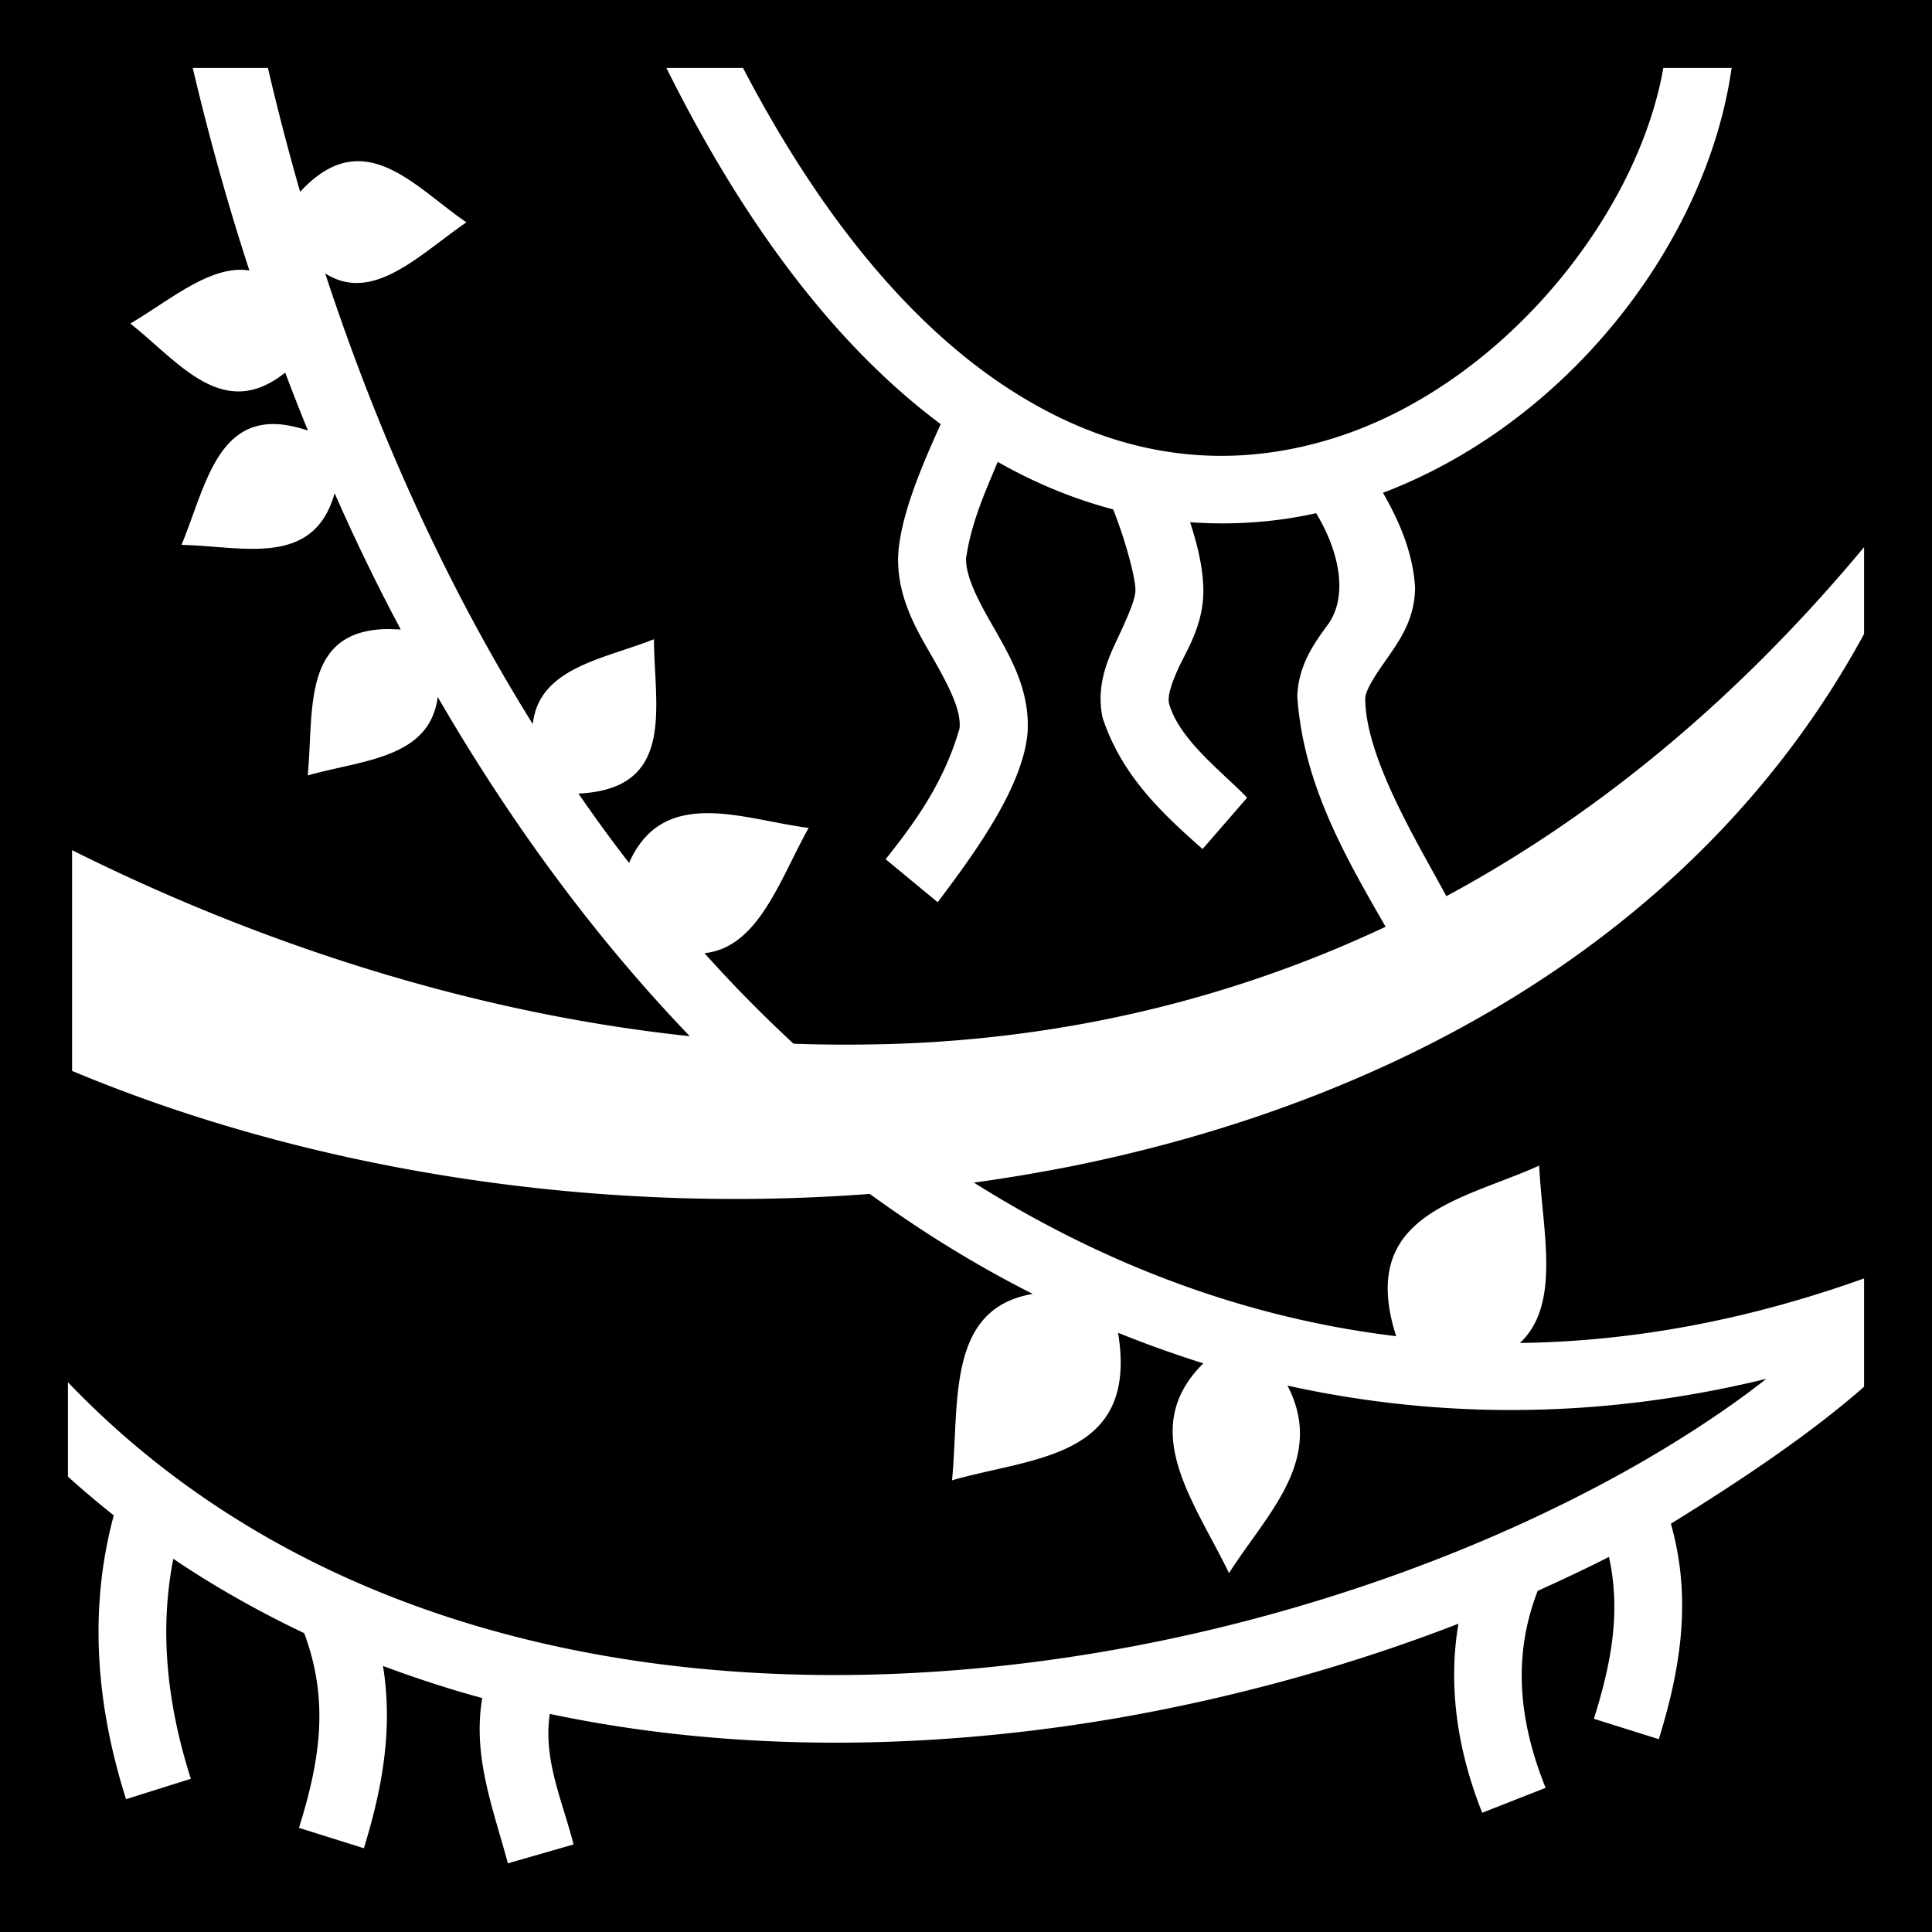 <svg xmlns="http://www.w3.org/2000/svg" viewBox="0 0 512 512"><path d="M0 0h512v512H0z"/><path fill="#fff" d="M51.08 18c4.32 18.37 9.33 36.29 15.01 53.68-.99-.15-1.98-.21-2.97-.17-9.32.36-19.01 8.62-28.59 14.24 12.77 10 24.49 26.25 41.05 12.99 1.96 5.16 3.97 10.36 6.04 15.36-3.11-1-5.87-1.6-8.32-1.7-16.14-.7-19.25 17.7-25.2 32 16.02.3 35.02 6.2 40.58-13.7 5.49 12.5 11.32 24.5 17.52 36.1-1.3 0-2.5-.1-3.6-.1-22.72.4-19.4 21.6-21.04 38.8 14.28-4.1 32.34-4.4 34.44-20.8 19.7 34 42.2 64.3 66.8 89.9-64.3-6.8-121.71-28.3-163.7-49.3v58.5c63.33 26.5 138.6 38.1 211.4 32.6 13.9 10.1 28.3 19 43.2 26.5-23 3.9-19.4 28.8-21.4 49.4 21.4-6.2 49.5-5.7 44-39.1 7.4 3 15 5.7 22.6 8.1-17.7 17.5-2.3 36.7 6.8 55.6 9.9-15.6 25.7-30 15.5-49.7 40.8 9 83.5 8.8 126.9-1.8-9.4 7.4-20 14.4-31.4 21.1-39.8 23.2-90.1 41.8-143.1 51-98.5 17.1-205.44 2.1-275.6-71.2v25c3.96 3.6 8.01 7 12.15 10.3-6.59 24.4-4.83 49.8 3.26 75.2l17.16-5.4c-6.49-20.4-8.29-39.7-4.64-58.3 11.1 7.5 22.7 14 34.68 19.7 6.82 18.2 4.04 34.2-1.38 51.6l17.2 5.4c4.57-14.8 7.87-31 5.07-48.3 8.6 3.2 17.4 6.1 26.3 8.5-2.6 15.4 2.8 29 6.8 43.8l17.4-5c-3-11.8-8.1-22.4-6.3-34.6 49.2 10.4 101.4 9.6 151 1 31.3-5.5 61.7-14 89.8-24.9-2.8 16.5-.3 33.5 6.3 50.1l16.8-6.6c-7.5-18.7-8.5-35.6-2.1-52.2 6.4-2.9 12.8-5.9 18.9-9 3.2 14.7.6 28.2-4 42.9l17.2 5.4c5.3-17.2 9.1-36.4 3.2-57.1 18.3-11.3 37-23.8 51.2-36.3v-28.7c-31 11.1-61.4 16.7-91.2 17.1 11-10.3 5.9-29.8 5.1-47-20.3 9.2-48.3 12.8-37.9 45.2-39.3-4.7-77-18.7-111.9-40.7 8.8-1.2 17.6-2.7 26.2-4.4C373.2 291 452 245.3 494 168v-23c-34.8 41.8-72.3 71.8-110.7 92.5-7.7-14.3-21.5-36.8-21.5-52.5.1-1.7 1.8-4.9 5.1-9.5 3.2-4.7 8.1-10.8 8.1-19.8-.5-9.3-4.4-18-8.5-25.1 49.4-18.8 85.9-66.67 92.4-112.6h-18.1c-7.1 40.61-45.2 87.1-91.8 99.4-24.3 6.5-50.7 4.3-77.7-11.9-25.1-14.99-50.9-42.53-74.4-87.5h-20.3c22.2 44.63 46.9 75.17 72.7 94.4-5 11-11 25-11.3 35.5-.1 11.4 5.6 20.1 9.8 27.5 4.1 7.3 6.9 13 6.5 17.6-3.9 13.5-10.8 23.7-19.6 34.7l13.8 11.4c9.4-12.5 22.4-30.1 23.8-44.7.8-11.5-4.7-20.5-8.9-28-4.3-7.4-7.4-13.5-7.4-18.3 1.4-9.7 5-17.5 8.4-25.7 10.2 5.8 20.4 9.9 30.6 12.6.5 1.2 1 2.6 1.5 4 2.3 6.4 4.4 14.4 4.4 17.4 0 2.3-1.8 6.5-4.4 12.1-2.6 5.5-6.2 12.8-4.3 21.7 4.9 14.9 15.1 24.8 26.5 34.8l11.8-13.6c-6.5-6.8-18-15.3-20.7-25-.4-1.9.5-5.1 2.9-10.2 2.5-5 6.3-11.4 6.2-20-.1-6.1-1.7-12.2-3.5-17.8 11.4.8 22.6 0 33.4-2.4 6.6 11 8.1 22.1 3.4 29.1-3.3 4.6-8.1 10.6-8.4 19.4v.1c1.6 23.2 12.6 42.2 23.4 61-44 20.7-88.9 29.9-132 31.1-8.4.2-16.6.2-24.9-.1-8.1-7.5-16-15.5-23.6-24 14.3-1.5 19.9-19.4 27.6-33.2-8.7-1.1-17.9-3.8-26.2-3.9-8.9-.1-16.7 2.6-21.4 13.2-4.6-6-9.1-12.1-13.4-18.4 25.9-1.2 20.1-22.9 20-40.9-13.3 5.3-30.5 7.5-32.1 22.5-21.9-35.1-40.5-75.2-55.02-119.44 12.68 8.09 25.02-5.04 37.42-13.54-9.7-6.64-19-16.63-29.39-16.19-4.64.2-9.49 2.49-14.67 8.11A667.22 667.22 0 0 1 71 18z"/></svg>